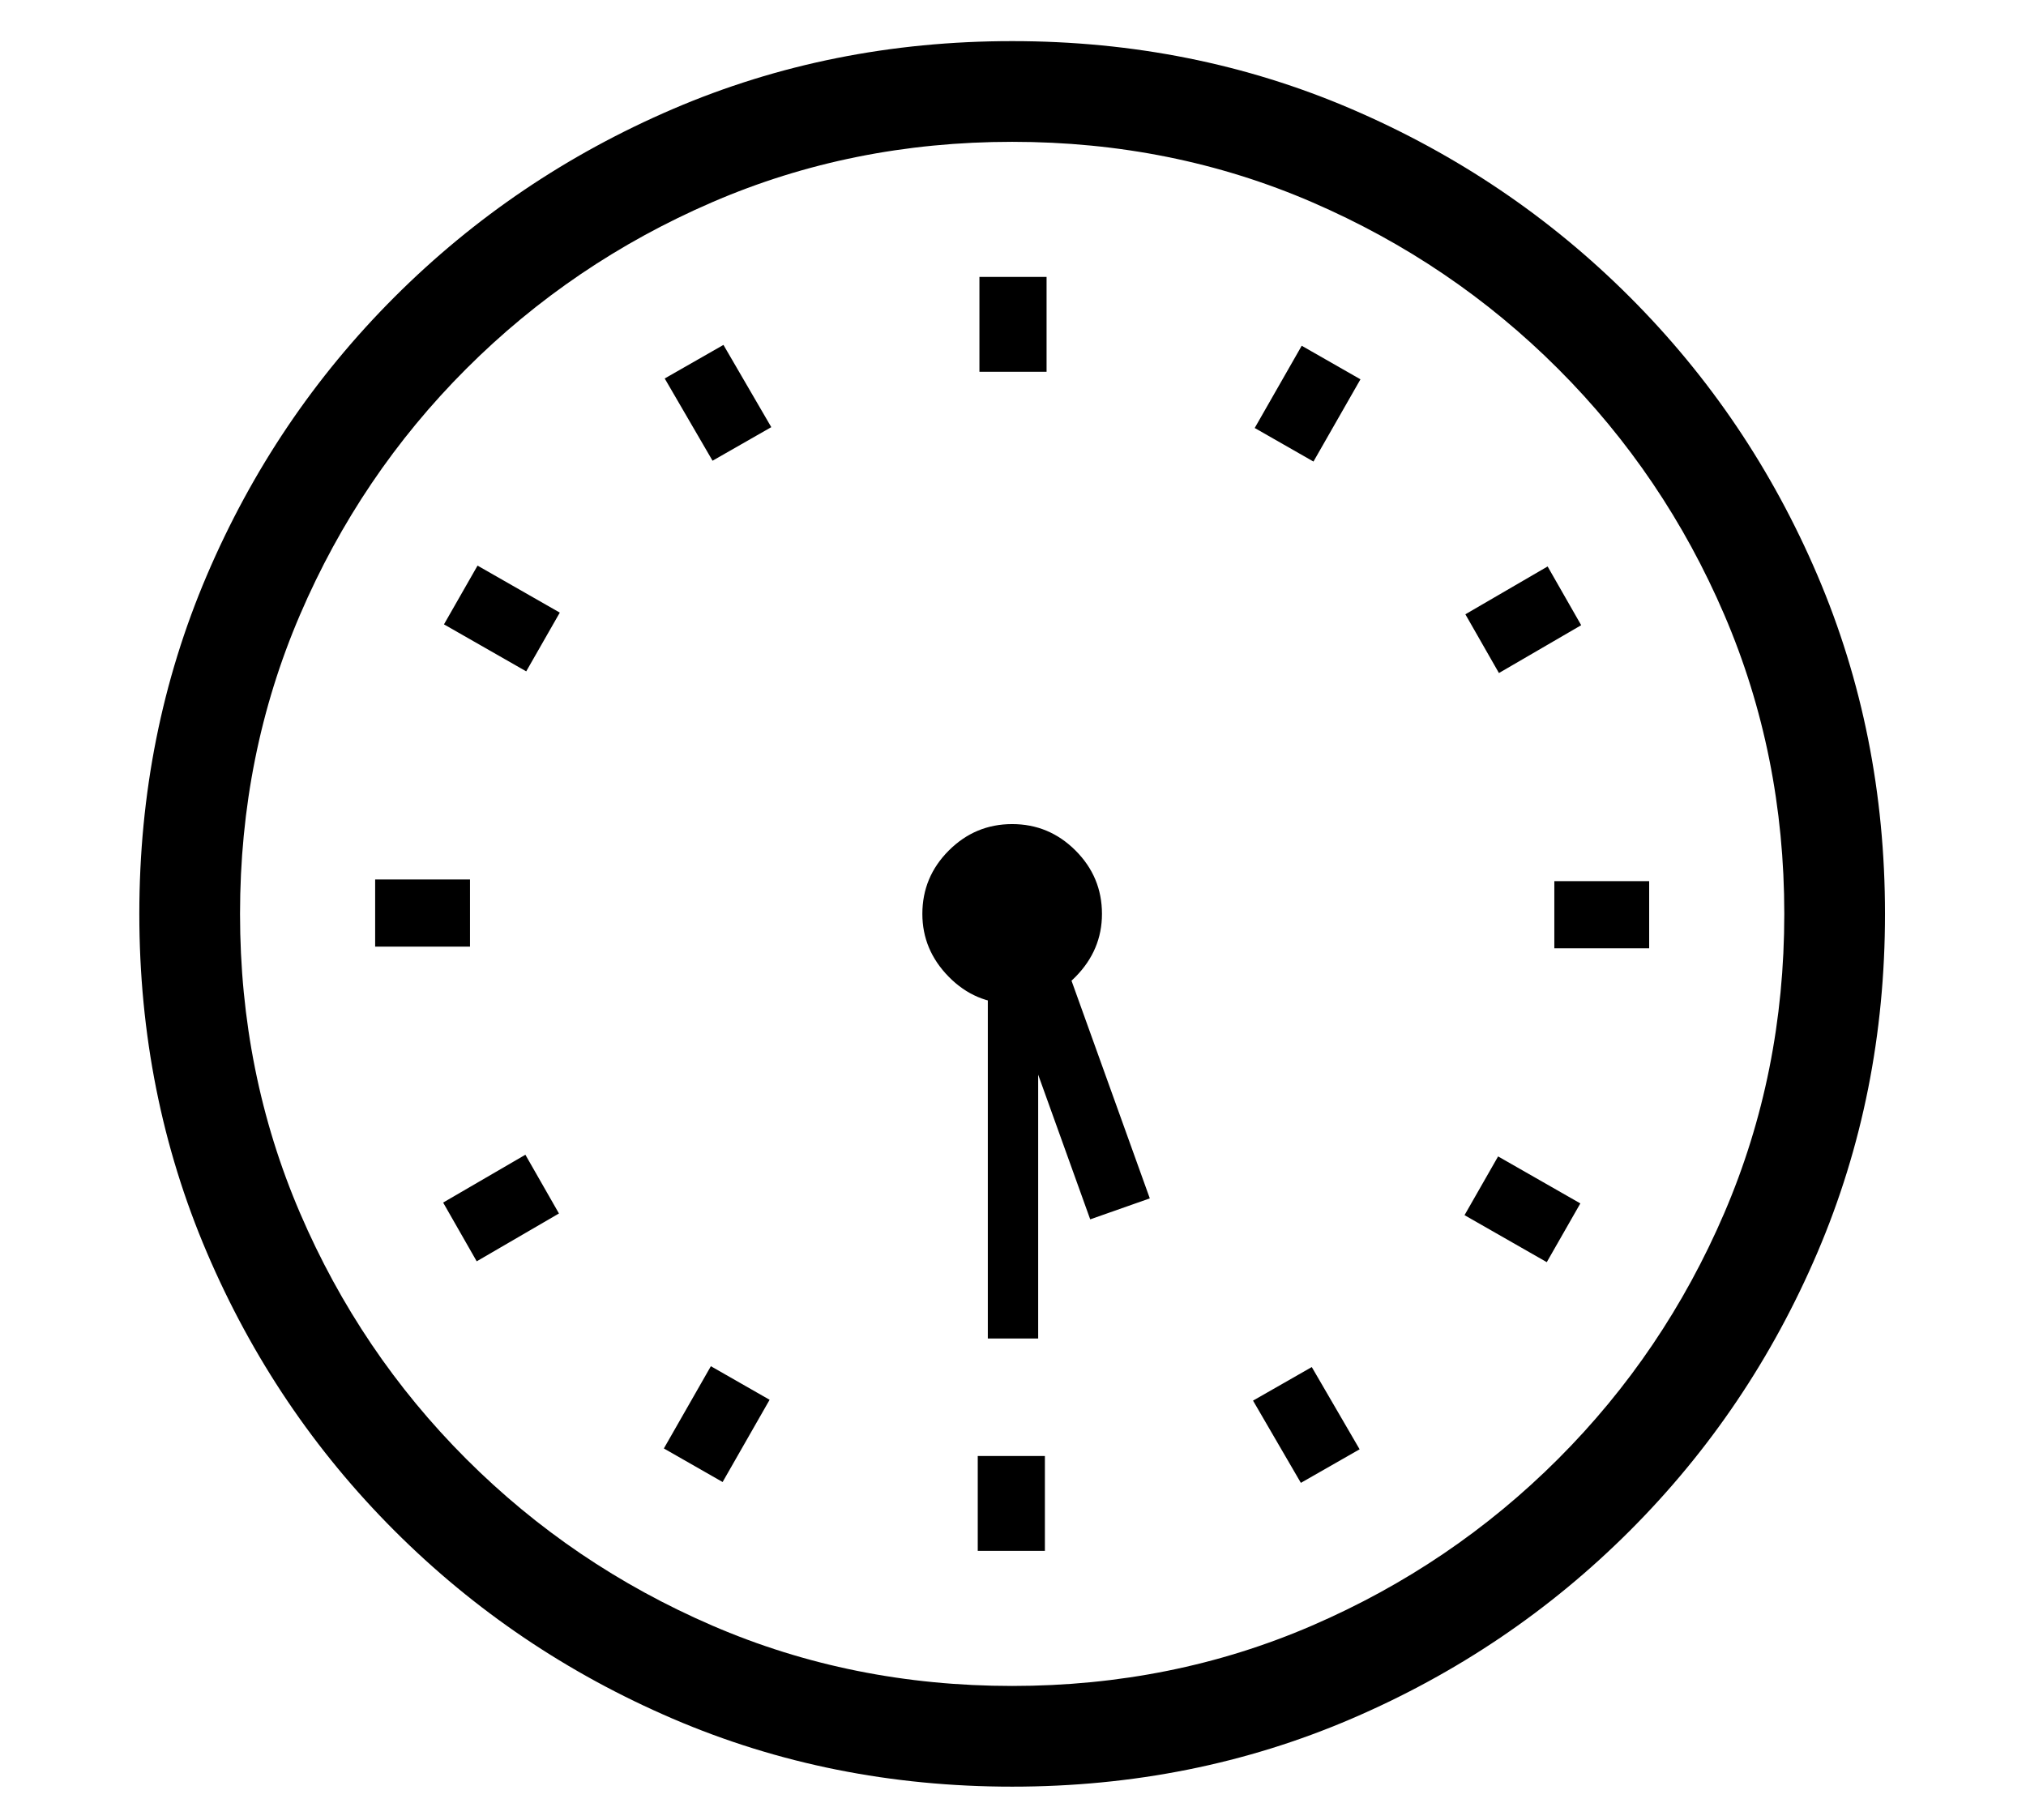 <?xml version="1.0" standalone="no"?>
<!DOCTYPE svg PUBLIC "-//W3C//DTD SVG 1.1//EN" "http://www.w3.org/Graphics/SVG/1.1/DTD/svg11.dtd">
<svg xmlns="http://www.w3.org/2000/svg" xmlns:xlink="http://www.w3.org/1999/xlink" version="1.1"
   viewBox="94 -151 2414 2169">
   <path fill="currentColor"
      d="M1300 1978q-216 0 -404.5 -81t-331.5 -224t-223.5 -331.5t-80.5 -403.5t80.5 -403.5t223.5 -331.5t331.5 -224t404.5 -81t404.5 81t331.5 224t223.5 331.5t80.5 403.5t-80.5 403.5t-223.5 331.5t-331.5 224t-404.5 81zM955 1615l-70 -40l56 -98l70 40zM662 1352l-40 -70
l98 -57l40 70zM1259 1697v-113h80v113h-80zM541 977v-80h113v80h-113zM1271 1444v-458h60v458h-60zM1644 1616l-57 -98l70 -40l57 98zM721 649l-98 -56l40 -70l98 56zM1393 1302l-114 -317l71 -25l114 317zM1300 1858q191 0 357.5 -72t293 -198.5t198 -293t71.5 -356.5
t-71.5 -356.5t-198 -293t-293 -198.5t-357.5 -72t-357.5 72t-293 198.5t-198 293t-71.5 356.5t71.5 356.5t198 293t293 198.5t357.5 72zM1300 1045q-44 0 -75.5 -32t-31.5 -75q0 -44 31.5 -75.5t75.5 -31.5t75.5 31.5t31.5 75.5q0 43 -31.5 75t-75.5 32zM1937 1353l-98 -56
l40 -70l98 56zM943 398l-57 -98l70 -40l57 98zM1946 979v-80h113v80h-113zM1261 292v-113h80v113h-80zM1880 651l-40 -70l98 -57l40 70zM1659 399l-70 -40l56 -98l70 40z" />
</svg>